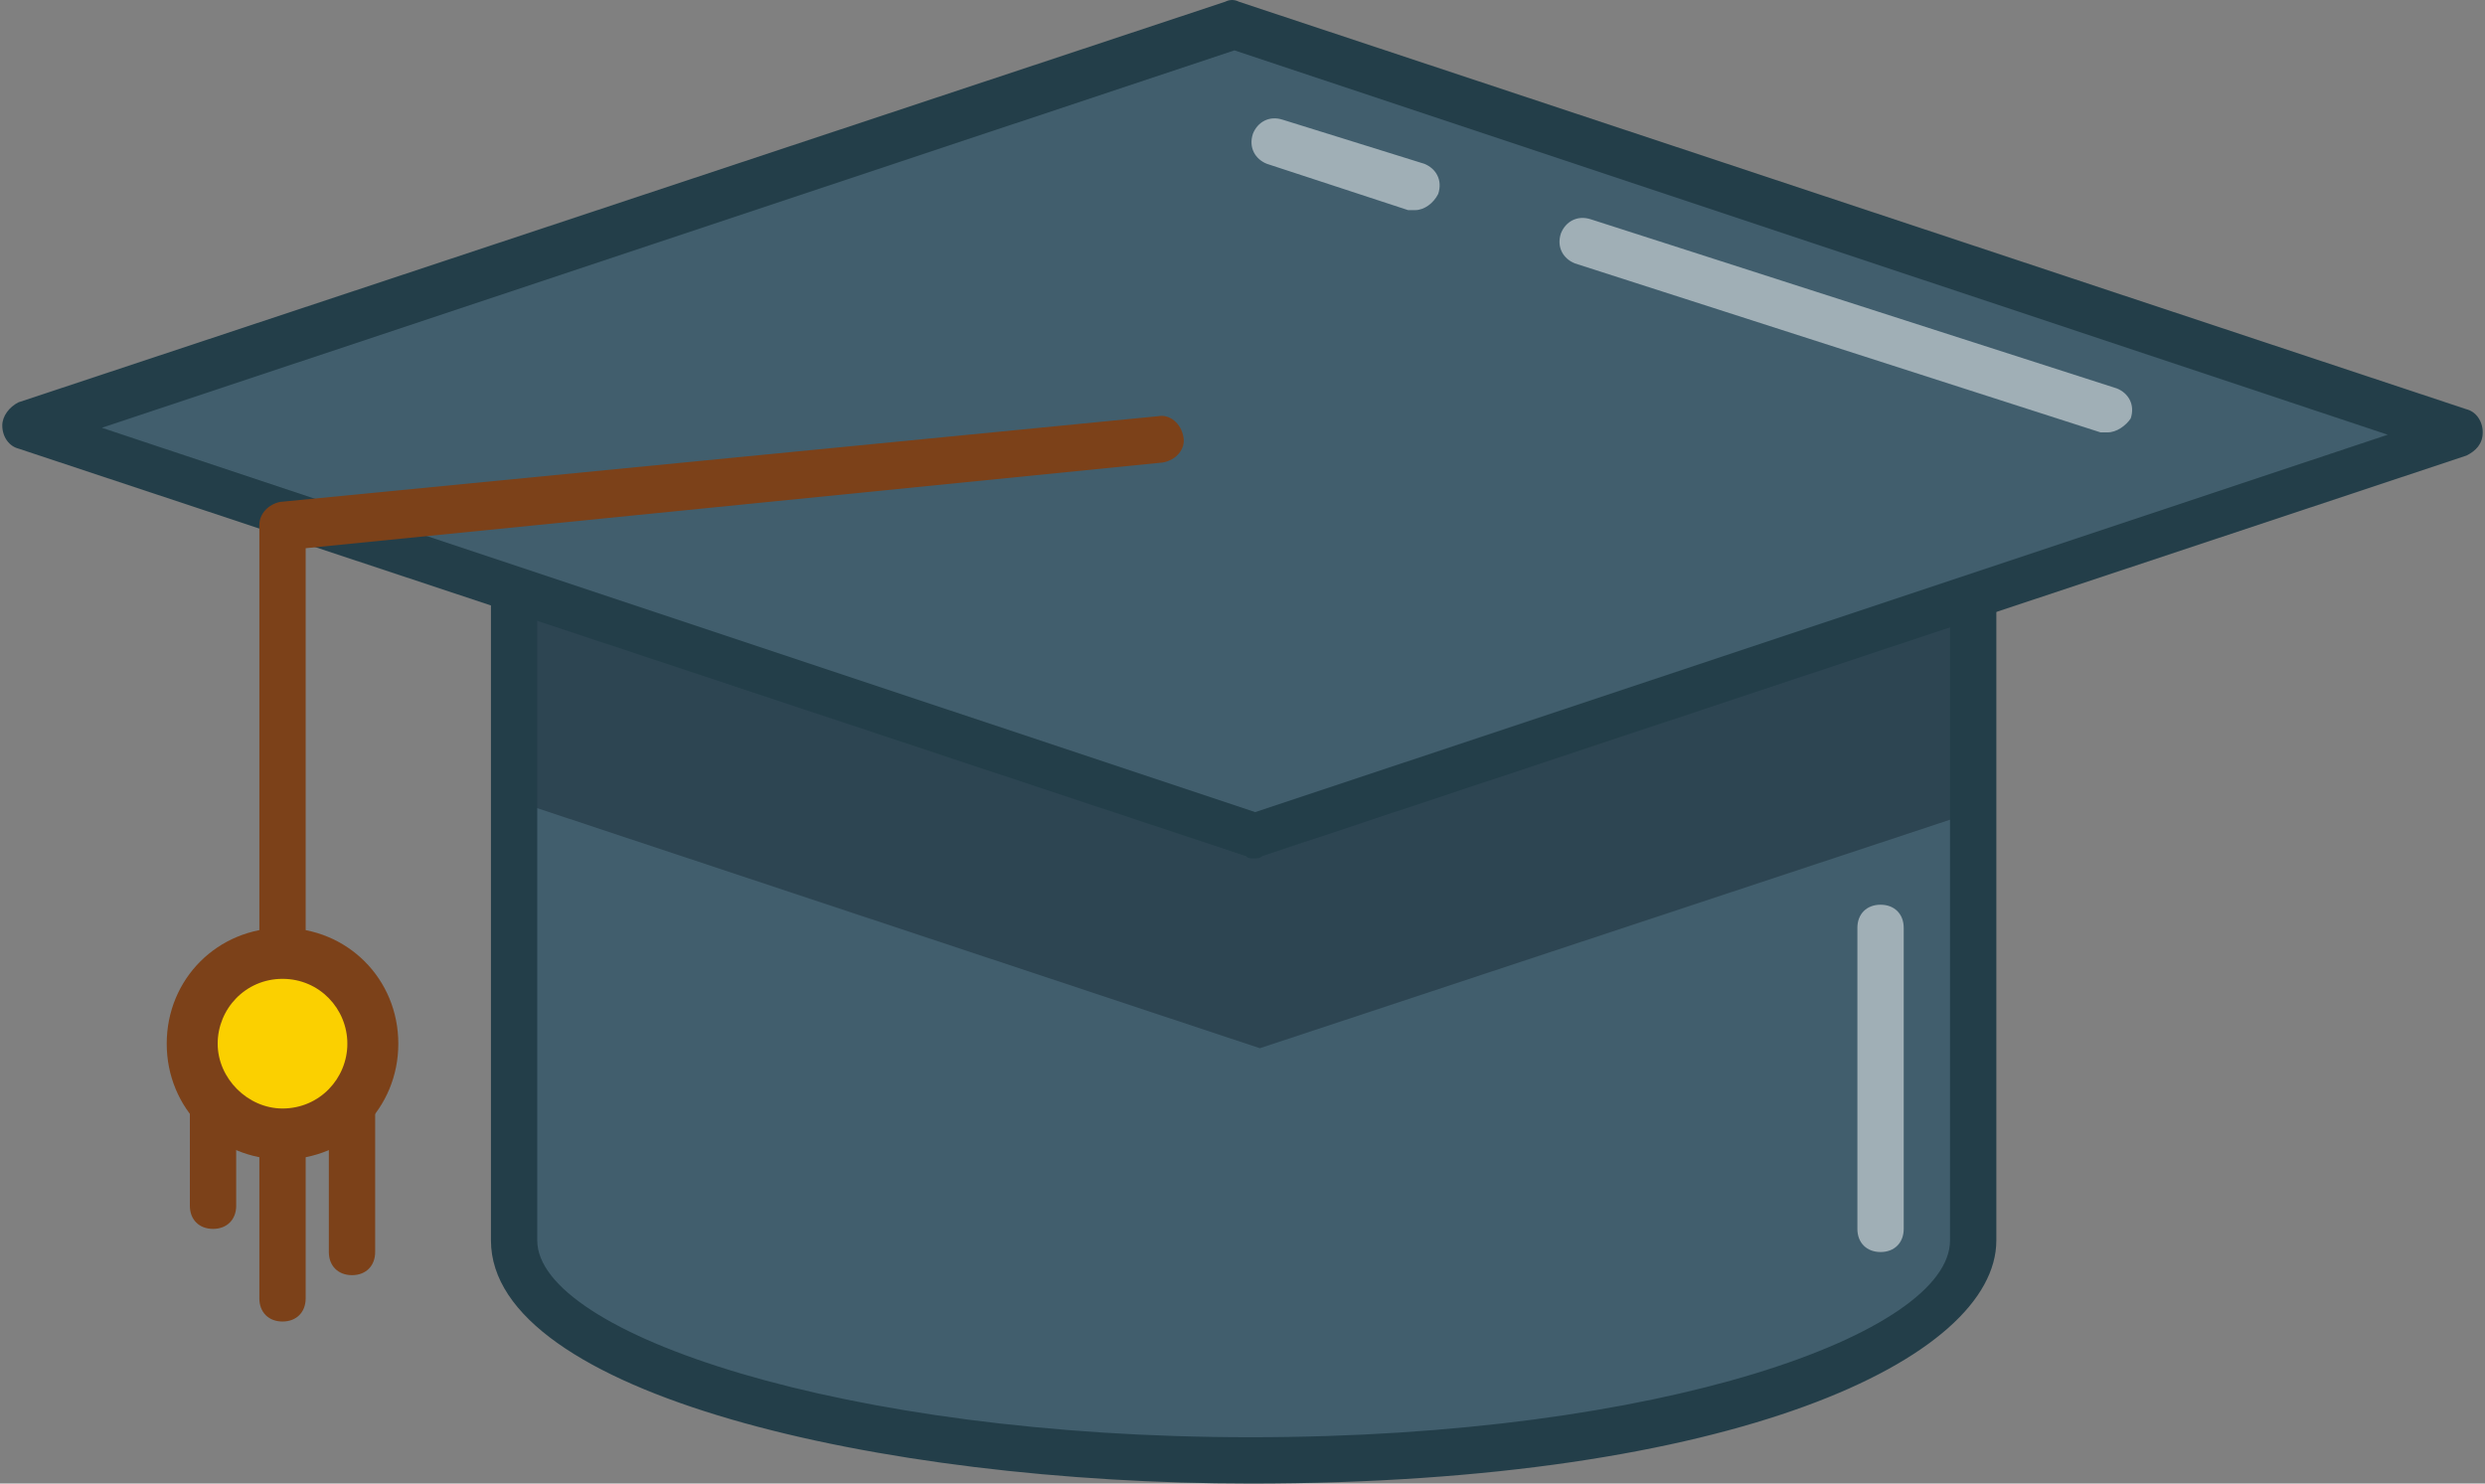 <svg width="134" height="80" viewBox="0 0 134 80" fill="none" xmlns="http://www.w3.org/2000/svg">
    <rect x="0" y="0" width="134" height="80" fill="#808080" stroke="none"/>
    <path
        d="M27.723 28.811L28.097 67.266C28.597 73.884 45.956 79.003 67.437 79.003C88.792 79.003 106.401 73.634 106.401 67.017V28.811H27.723Z"
        fill="#415E6D" />
    <path d="M27.723 43.166L67.936 56.526L106.401 43.79V31.305H27.723V43.166Z"
        fill="#2D4552" />
    <path
        d="M67.436 80.001C47.33 80.001 26.474 75.131 26.474 66.891V28.809C26.474 28.06 26.973 27.561 27.723 27.561H106.401C107.15 27.561 107.65 28.06 107.65 28.809V66.891C107.65 73.258 93.538 80.001 67.436 80.001ZM28.971 30.058V66.891C28.971 71.885 45.456 77.503 67.436 77.503C89.666 77.503 105.152 71.885 105.152 66.891V30.058H28.971Z"
        fill="#233E49" />
    <path d="M67.937 45.294L1.747 23.319L66.813 1.719L133.128 23.694L67.937 45.294Z"
        fill="#415E6D" />
    <path
        d="M67.562 46.291C67.437 46.291 67.312 46.291 67.187 46.166L0.997 24.191C0.498 24.066 0.123 23.567 0.123 22.942C0.123 22.443 0.498 21.944 0.997 21.694L66.063 0.094C66.313 -0.031 66.563 -0.031 66.812 0.094L133.002 22.069C133.502 22.193 133.877 22.693 133.877 23.317C133.877 23.941 133.502 24.316 133.002 24.566L68.061 46.166C67.936 46.291 67.812 46.291 67.562 46.291ZM5.493 23.067L67.687 43.794L128.756 23.442L66.563 2.716L5.493 23.067Z"
        fill="#233E49" />
    <path
        d="M15.234 53.784C14.485 53.784 13.985 53.285 13.985 52.535V28.313C13.985 27.689 14.485 27.189 15.109 27.065L62.441 22.445C63.066 22.32 63.69 22.82 63.815 23.569C63.94 24.193 63.44 24.817 62.691 24.942L16.483 29.562V52.535C16.483 53.285 15.983 53.784 15.234 53.784Z"
        fill="#7C4119" />
    <path
        d="M11.487 66.268C10.738 66.268 10.238 65.769 10.238 65.02V56.28C10.238 55.531 10.738 55.031 11.487 55.031C12.236 55.031 12.736 55.531 12.736 56.28V65.02C12.736 65.769 12.236 66.268 11.487 66.268Z"
        fill="#7C4119" />
    <path
        d="M15.234 71.263C14.485 71.263 13.985 70.763 13.985 70.014V61.274C13.985 60.525 14.485 60.025 15.234 60.025C15.983 60.025 16.483 60.525 16.483 61.274V70.014C16.483 70.763 15.983 71.263 15.234 71.263Z"
        fill="#7C4119" />
    <path
        d="M18.981 68.763C18.232 68.763 17.732 68.263 17.732 67.514V58.774C17.732 58.025 18.232 57.525 18.981 57.525C19.731 57.525 20.23 58.025 20.23 58.774V67.514C20.23 68.263 19.731 68.763 18.981 68.763Z"
        fill="#7C4119" />
    <path
        d="M15.234 60.023C17.303 60.023 18.98 58.346 18.98 56.277C18.98 54.208 17.303 52.531 15.234 52.531C13.165 52.531 11.487 54.208 11.487 56.277C11.487 58.346 13.165 60.023 15.234 60.023Z"
        fill="#FBD000" />
    <path
        d="M15.235 62.523C11.738 62.523 8.99 59.776 8.99 56.28C8.99 52.784 11.738 50.037 15.235 50.037C18.731 50.037 21.479 52.784 21.479 56.28C21.479 59.776 18.731 62.523 15.235 62.523ZM15.235 52.784C13.236 52.784 11.738 54.407 11.738 56.28C11.738 58.153 13.361 59.776 15.235 59.776C17.233 59.776 18.731 58.153 18.731 56.28C18.731 54.407 17.233 52.784 15.235 52.784Z"
        fill="#7C4119" />
    <path opacity="0.5"
        d="M113.645 23.317C113.52 23.317 113.395 23.317 113.271 23.317L84.921 14.203C84.297 13.953 83.922 13.329 84.172 12.579C84.422 11.955 85.046 11.581 85.796 11.83L114.145 20.945C114.769 21.194 115.144 21.819 114.894 22.568C114.644 22.942 114.145 23.317 113.645 23.317Z"
        fill="white" />
    <path opacity="0.5"
        d="M76.305 11.331C76.18 11.331 76.055 11.331 75.93 11.331L68.312 8.833C67.688 8.584 67.313 7.959 67.563 7.21C67.812 6.586 68.437 6.211 69.186 6.461L76.804 8.833C77.429 9.083 77.803 9.707 77.553 10.457C77.304 10.956 76.804 11.331 76.305 11.331Z"
        fill="white" />
    <path opacity="0.5"
        d="M101.406 67.516C100.657 67.516 100.157 67.016 100.157 66.267V50.036C100.157 49.286 100.657 48.787 101.406 48.787C102.155 48.787 102.655 49.286 102.655 50.036V66.267C102.655 67.016 102.155 67.516 101.406 67.516Z"
        fill="white" />
</svg>

